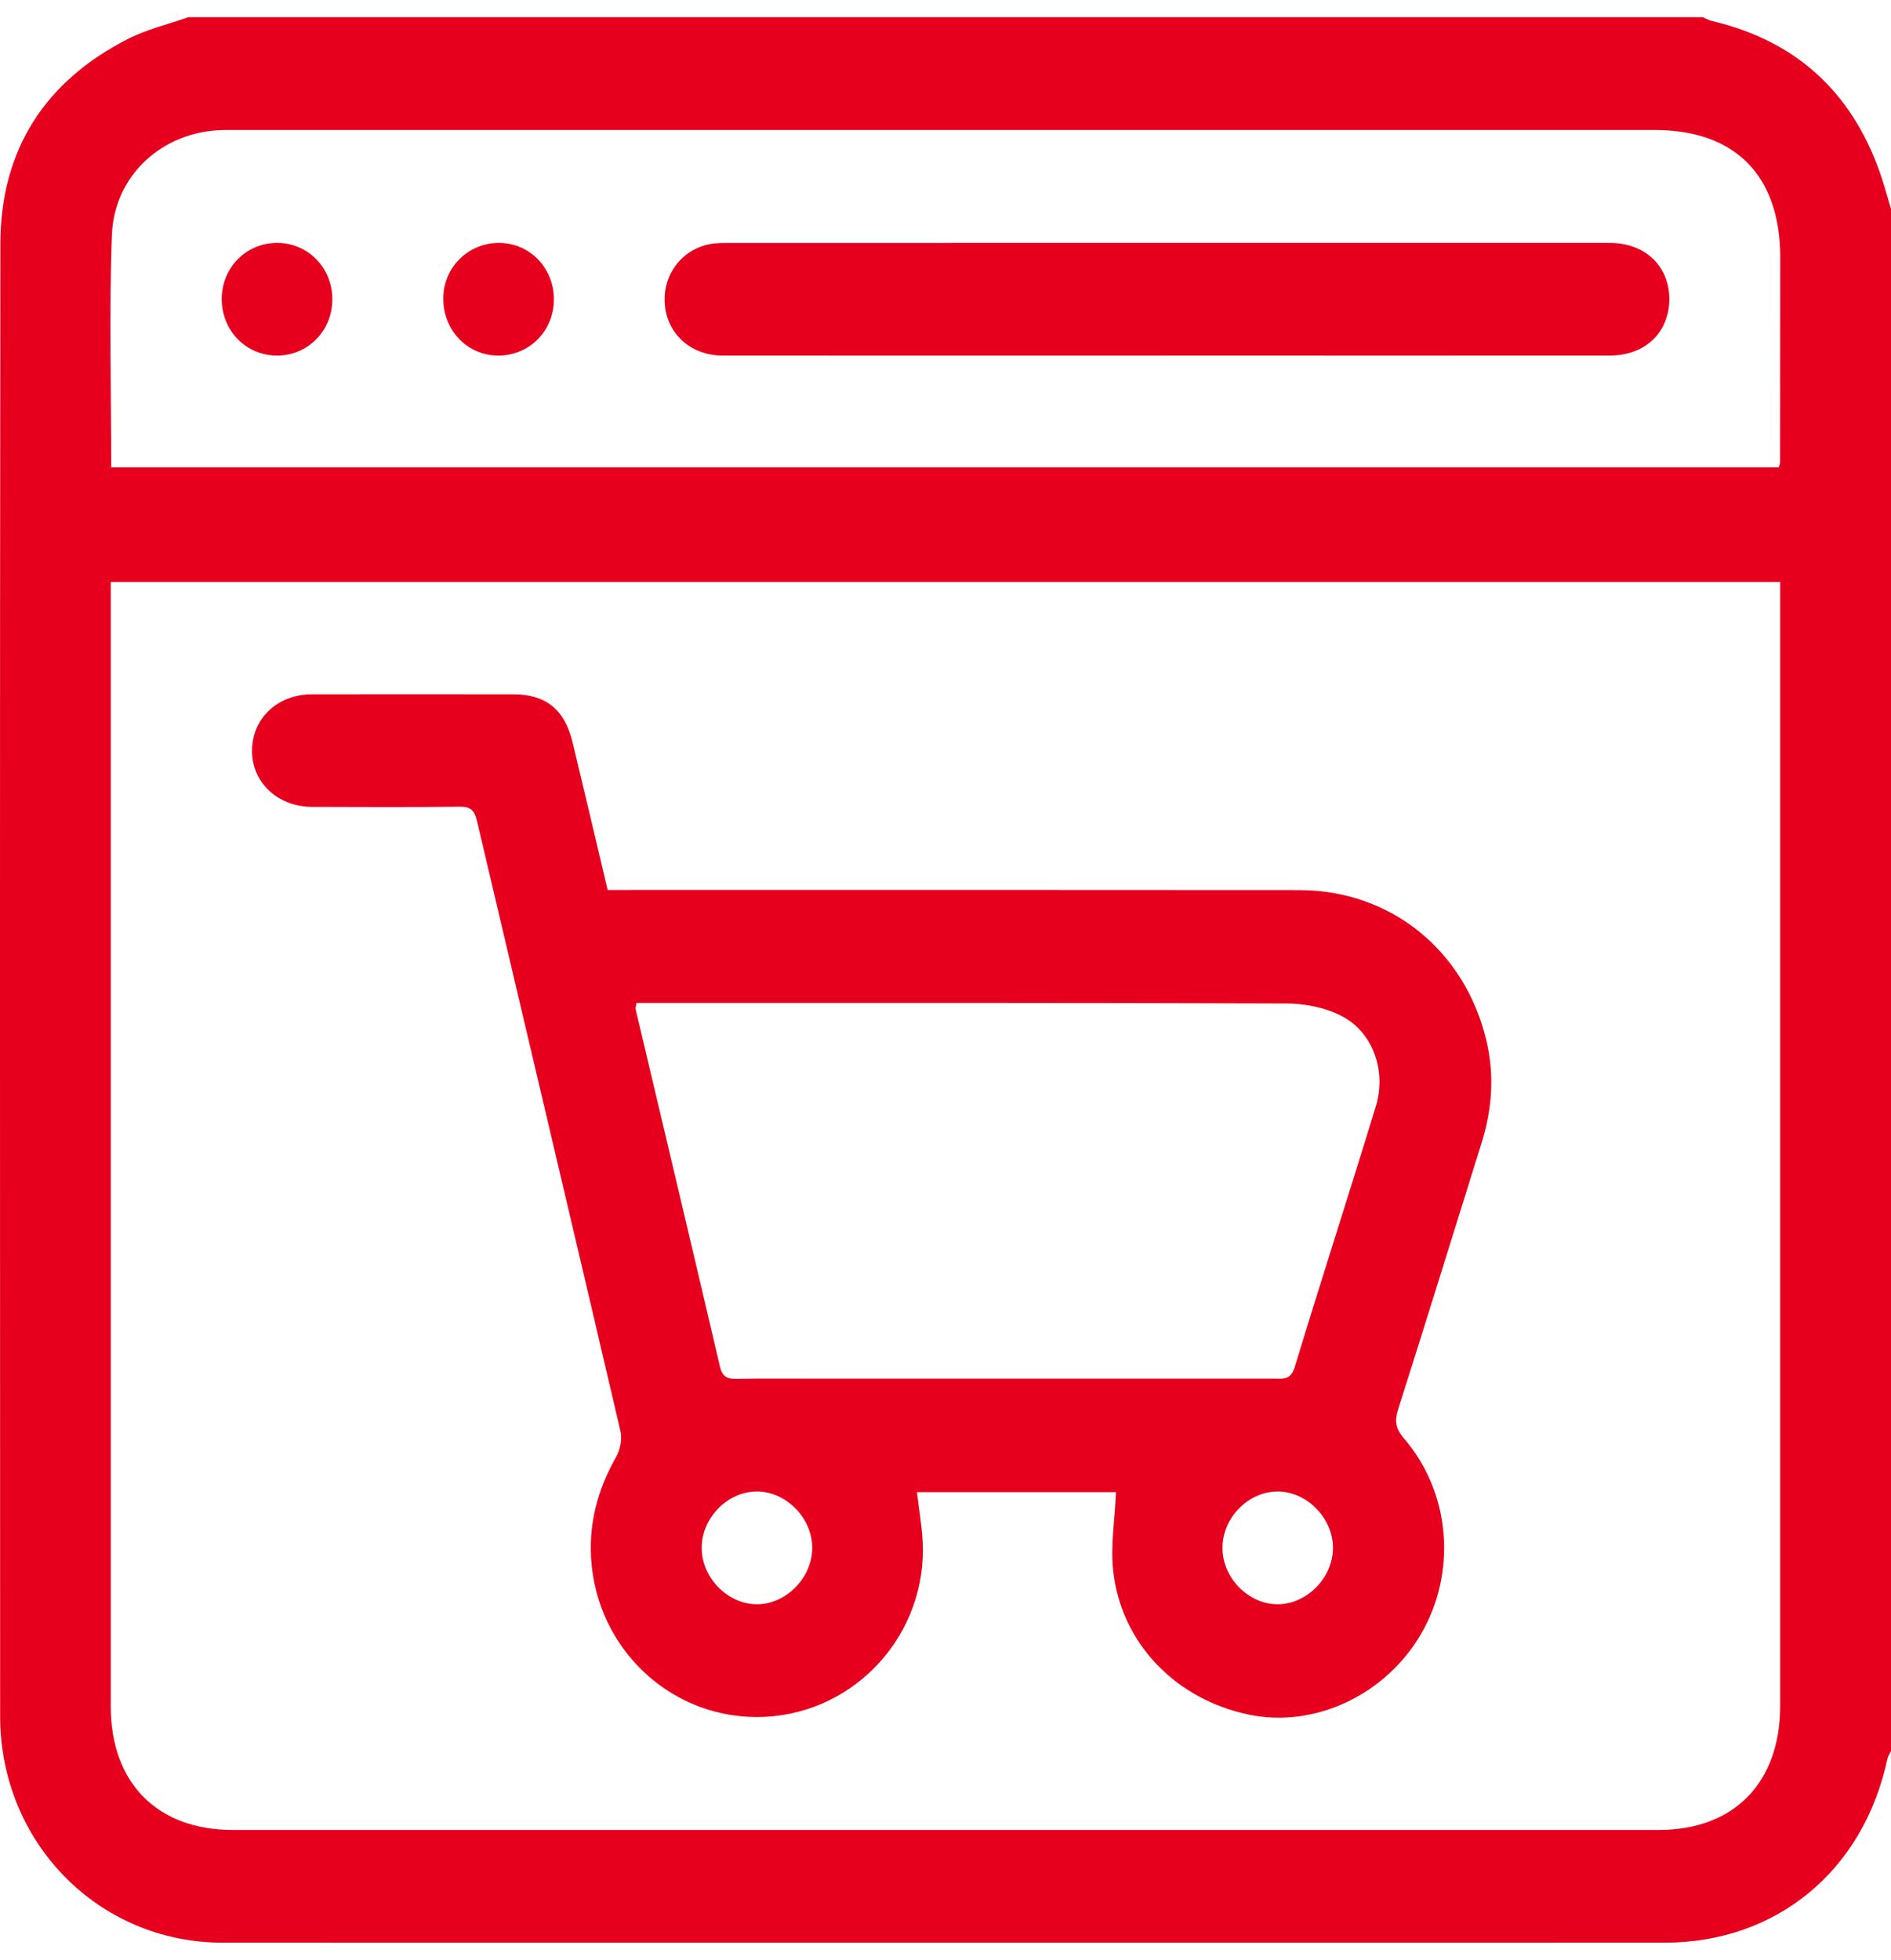 <svg width="55" height="57" viewBox="0 0 55 57" fill="none" xmlns="http://www.w3.org/2000/svg">
<g clip-path="url(#clip0_2166_25816)">
<path d="M55 6.079V50.924C54.964 51.001 54.911 51.076 54.894 51.158C54.2 54.406 51.669 56.498 48.419 56.498C34.438 56.498 20.458 56.502 6.476 56.498C2.863 56.498 0.004 53.585 0.004 49.91C0.001 35.637 -0.007 21.365 0.011 7.093C0.014 4.34 1.324 2.35 3.731 1.128C4.279 0.849 4.895 0.706 5.479 0.5C20.159 0.5 34.84 0.5 49.521 0.5C49.615 0.539 49.707 0.591 49.806 0.614C52.207 1.182 53.834 2.641 54.672 5.002C54.797 5.354 54.891 5.72 55 6.079ZM3.221 16.926V17.474C3.221 28.19 3.221 38.907 3.221 49.623C3.221 51.855 4.573 53.221 6.78 53.221C20.599 53.221 34.417 53.221 48.235 53.221C50.435 53.221 51.777 51.85 51.777 49.606C51.777 38.907 51.777 28.209 51.777 17.51V16.926H3.221ZM3.233 13.591H51.738C51.757 13.521 51.772 13.486 51.774 13.452C51.777 11.466 51.779 9.479 51.779 7.493C51.779 5.107 50.472 3.78 48.12 3.78C34.374 3.78 20.629 3.78 6.882 3.78C6.739 3.78 6.595 3.778 6.453 3.782C4.728 3.833 3.32 5.088 3.254 6.837C3.17 9.073 3.234 11.315 3.234 13.591H3.233Z" fill="#E6001E"/>
<path d="M32.457 43.396H26.672C26.732 43.959 26.841 44.509 26.843 45.059C26.849 47.755 24.674 49.936 22.015 49.936C19.352 49.936 17.205 47.759 17.183 45.057C17.175 44.08 17.449 43.202 17.924 42.363C18.04 42.158 18.099 41.851 18.047 41.625C16.665 35.704 15.262 29.788 13.871 23.868C13.801 23.567 13.683 23.456 13.37 23.46C11.938 23.478 10.508 23.471 9.075 23.466C8.065 23.463 7.309 22.736 7.33 21.8C7.352 20.873 8.085 20.193 9.077 20.192C11.027 20.189 12.979 20.189 14.929 20.192C15.872 20.193 16.423 20.633 16.651 21.58C16.992 22.99 17.323 24.403 17.674 25.883C17.879 25.883 18.089 25.883 18.298 25.883C24.795 25.883 31.291 25.879 37.788 25.886C40.451 25.889 42.61 27.64 43.233 30.268C43.469 31.268 43.4 32.253 43.095 33.229C42.288 35.808 41.492 38.391 40.671 40.966C40.559 41.317 40.579 41.537 40.833 41.831C42.195 43.413 42.379 45.725 41.327 47.527C40.295 49.295 38.241 50.259 36.339 49.869C34.205 49.432 32.61 47.797 32.378 45.686C32.296 44.942 32.427 44.175 32.46 43.399L32.457 43.396ZM18.511 29.169C18.495 29.282 18.479 29.32 18.488 29.354C19.306 32.815 20.13 36.277 20.939 39.74C21.008 40.037 21.147 40.108 21.421 40.102C22.19 40.088 22.959 40.096 23.73 40.096C28.169 40.096 32.606 40.096 37.045 40.096C37.306 40.096 37.538 40.146 37.656 39.762C38.426 37.23 39.242 34.71 40.015 32.178C40.332 31.139 39.929 30.012 39.014 29.544C38.541 29.302 37.957 29.186 37.422 29.184C31.302 29.161 25.182 29.168 19.062 29.168H18.511V29.169ZM20.409 45.014C20.408 45.882 21.159 46.653 22.011 46.656C22.862 46.659 23.622 45.887 23.624 45.019C23.627 44.153 22.868 43.378 22.017 43.377C21.163 43.375 20.411 44.14 20.409 45.012V45.014ZM35.555 45.024C35.559 45.895 36.316 46.66 37.167 46.656C38.019 46.651 38.775 45.874 38.77 45.009C38.764 44.141 38.002 43.371 37.152 43.377C36.295 43.383 35.551 44.151 35.555 45.024Z" fill="#E6001E"/>
<path d="M33.889 10.341C29.595 10.341 25.301 10.343 21.008 10.34C20.134 10.34 19.455 9.758 19.346 8.946C19.237 8.125 19.699 7.378 20.487 7.137C20.671 7.08 20.873 7.067 21.067 7.067C29.654 7.064 38.241 7.064 46.829 7.065C47.84 7.065 48.542 7.729 48.552 8.677C48.562 9.656 47.859 10.34 46.824 10.34C42.514 10.343 38.201 10.34 33.89 10.34L33.889 10.341Z" fill="#E6001E"/>
<path d="M8.059 10.341C7.149 10.341 6.439 9.608 6.449 8.676C6.459 7.775 7.167 7.064 8.055 7.064C8.966 7.064 9.677 7.797 9.666 8.727C9.656 9.629 8.948 10.341 8.059 10.341Z" fill="#E6001E"/>
<path d="M14.458 10.341C13.556 10.322 12.865 9.566 12.894 8.63C12.923 7.738 13.652 7.046 14.546 7.065C15.428 7.082 16.119 7.813 16.11 8.72C16.103 9.644 15.372 10.36 14.457 10.341H14.458Z" fill="#E6001E"/>
</g>
<defs>
<clipPath id="clip0_2166_25816">
<rect width="55" height="56" fill="white" transform="translate(0 0.5)"/>
</clipPath>
</defs>
</svg>
